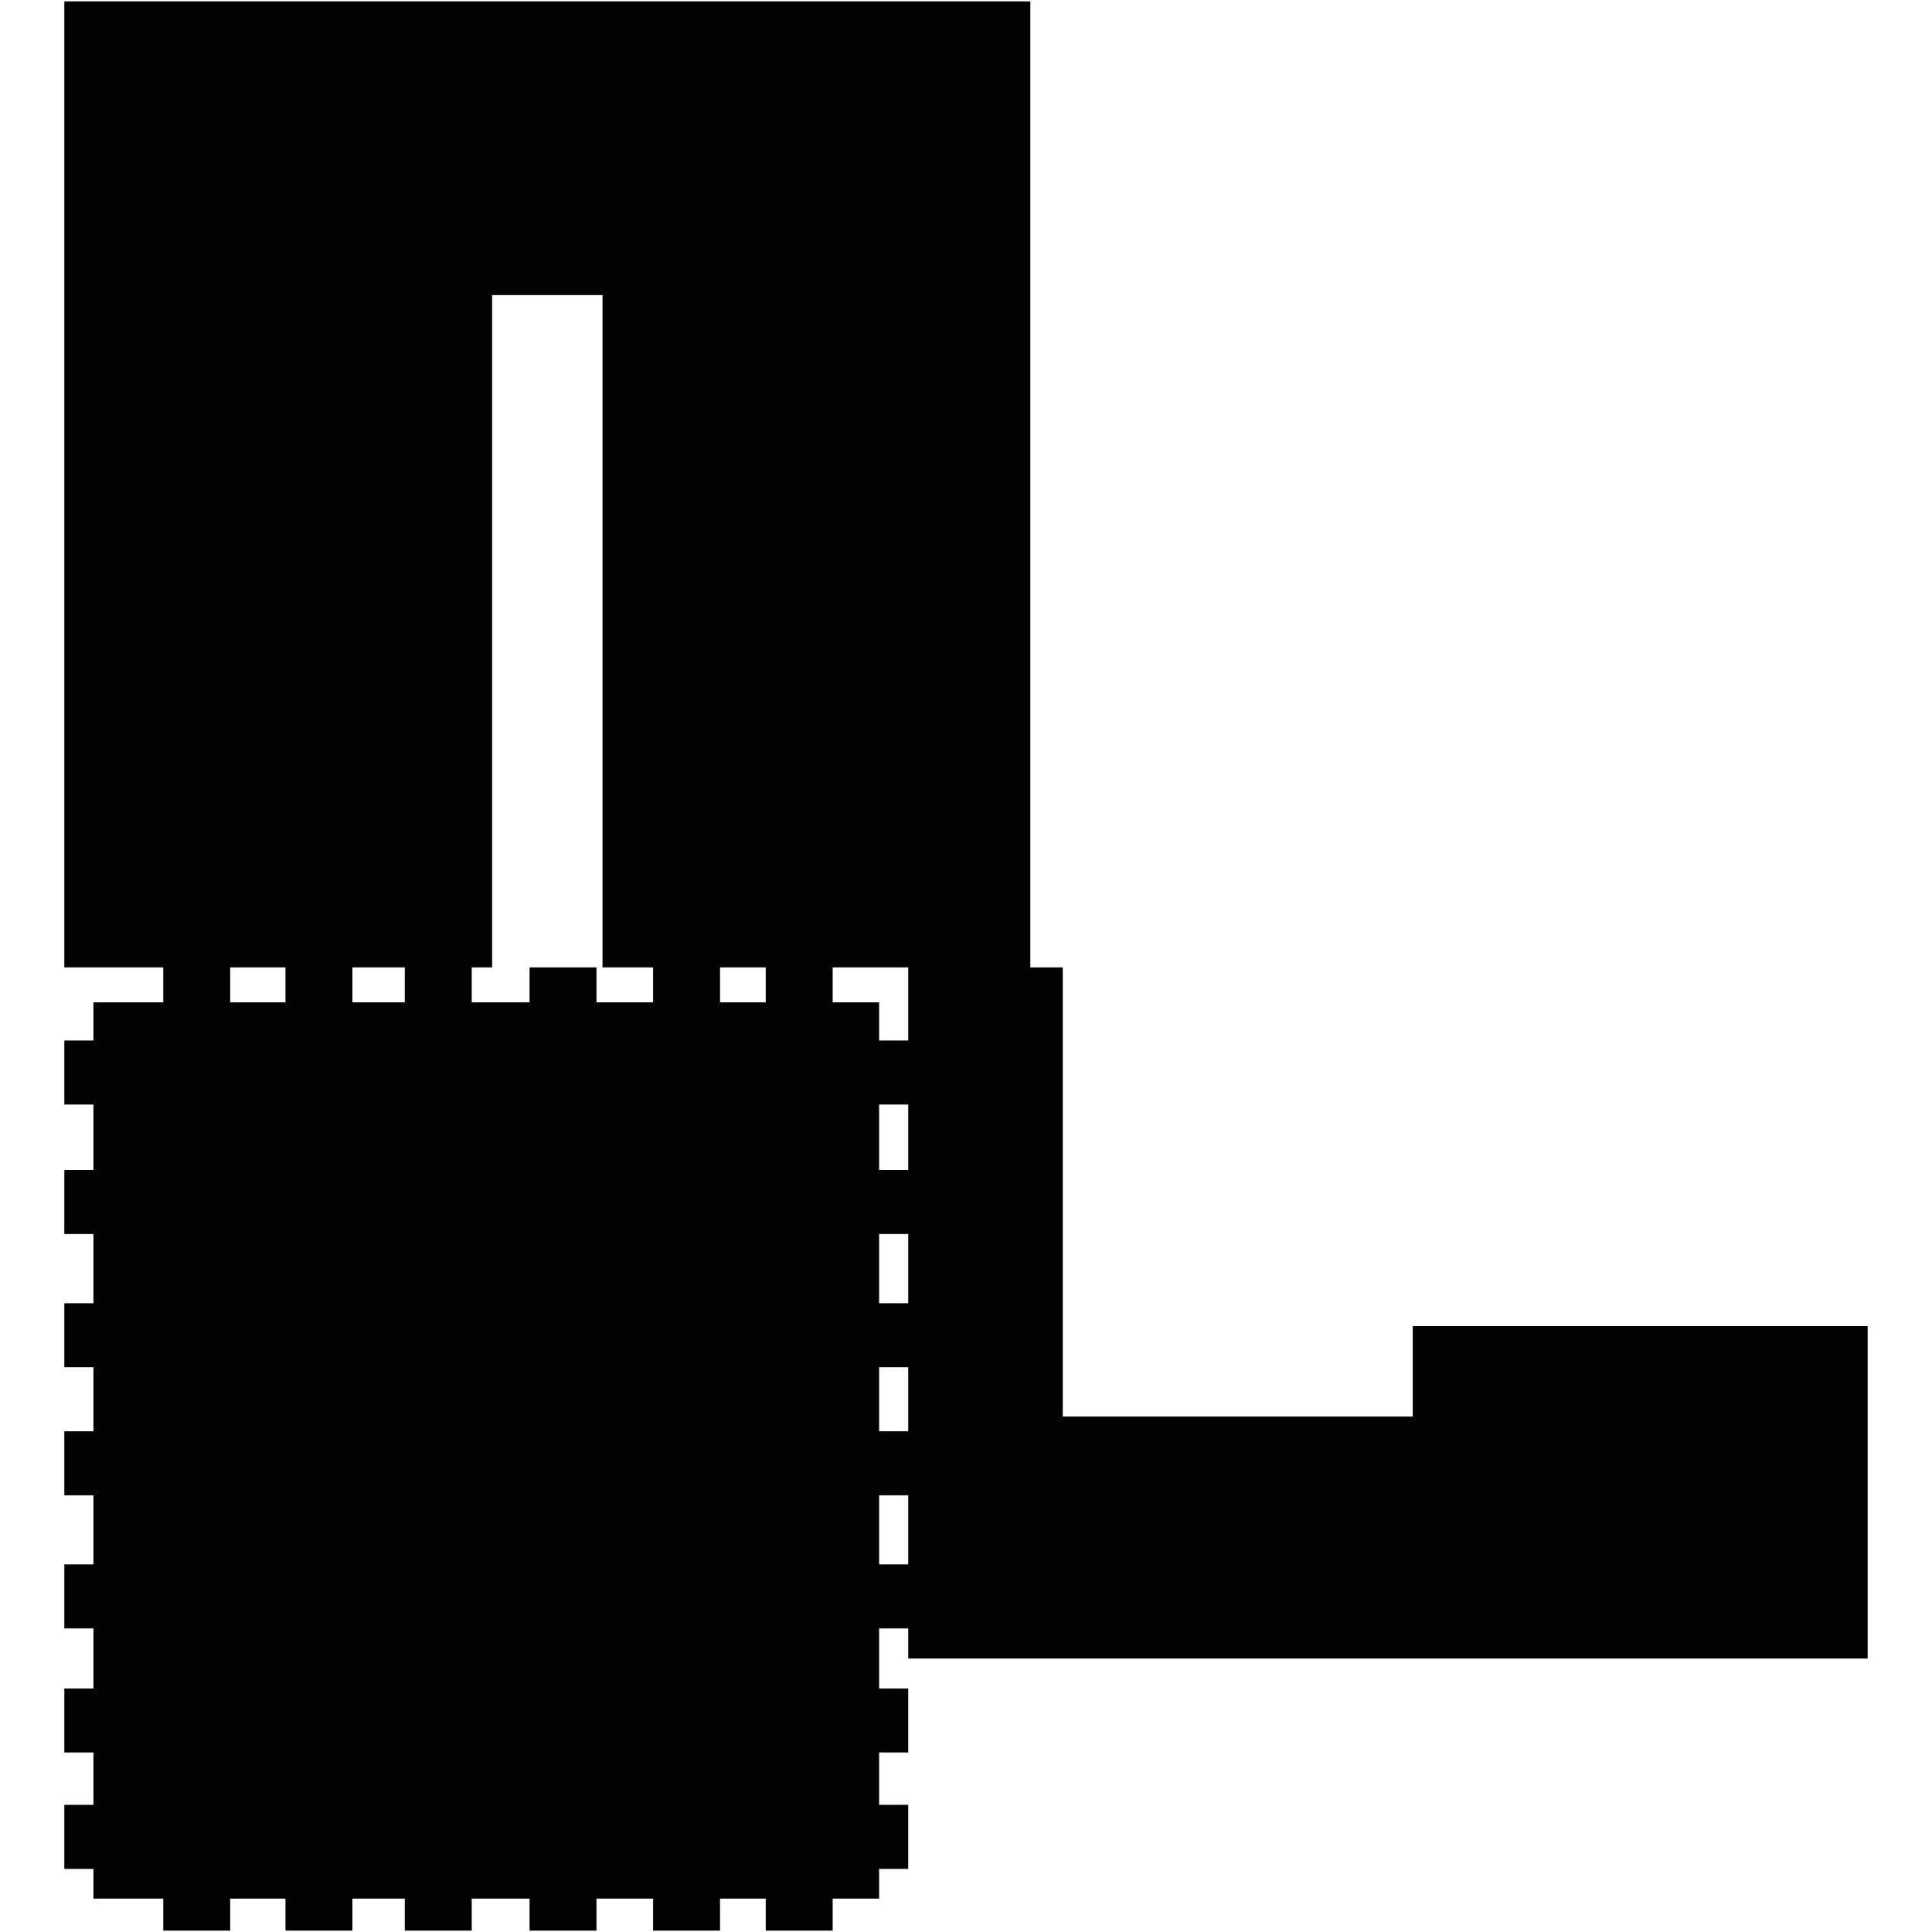 <?xml version="1.0" encoding="utf-8"?>
<!-- Generator: Adobe Illustrator 16.0.0, SVG Export Plug-In . SVG Version: 6.00 Build 0)  -->
<!DOCTYPE svg PUBLIC "-//W3C//DTD SVG 1.1//EN" "http://www.w3.org/Graphics/SVG/1.1/DTD/svg11.dtd">
<svg version="1.1" id="Calque_1" xmlns="http://www.w3.org/2000/svg" xmlns:xlink="http://www.w3.org/1999/xlink" x="0px" y="0px"
	 width="1190.551px" height="1190.551px" viewBox="0 0 1190.551 1190.551" enable-background="new 0 0 1190.551 1190.551"
	 xml:space="preserve">
<path fill="#010202" d="M870.569,817.181v55.712h-215.65V596.137h-20.004V0.857H39.636v595.277h60.97v21.521H57.568v23.534H39.636
	v39.452h17.932v40.349H39.636v39.449h17.932v42.653H39.636v39.448h17.932v39.452H39.636v39.453h17.932v42.588H39.636v39.453h17.932
	v36.982H39.636v39.451h17.932v32.276H39.636v39.453h17.932v18.316h43.038v19.727h41.244v-19.727h34.072v19.727h41.241v-19.727h32.28
	v19.727h41.244v-19.727h35.638v19.727h41.246v-19.727h34.886v19.727h41.243v-19.727h28.164v19.727h41.245v-19.727h28.63v-18.316
	h17.93v-39.453h-17.93v-32.276h17.93v-39.451h-17.93v-36.982h17.93v18.562h591.245V817.18L870.569,817.181L870.569,817.181z
	 M175.923,617.655H141.85v-21.521h34.072V617.655z M249.445,617.655h-32.28v-21.521h32.28V617.655z M402.459,617.655h-34.886
	v-21.521h-41.246v21.521h-35.638v-21.521h12.585V181.857h68v414.277h31.185V617.655z M471.866,617.655h-28.164v-21.521h28.164
	V617.655z M559.67,964.035h-17.93v-42.588h17.93V964.035z M559.67,881.994h-17.93v-39.452h17.93V881.994z M559.67,803.094h-17.93
	V760.44h17.93V803.094z M559.67,720.99h-17.93v-40.349h17.93V720.99z M559.67,641.189h-17.93v-23.534h-28.63v-21.521h46.56V641.189z
	"/>
</svg>
